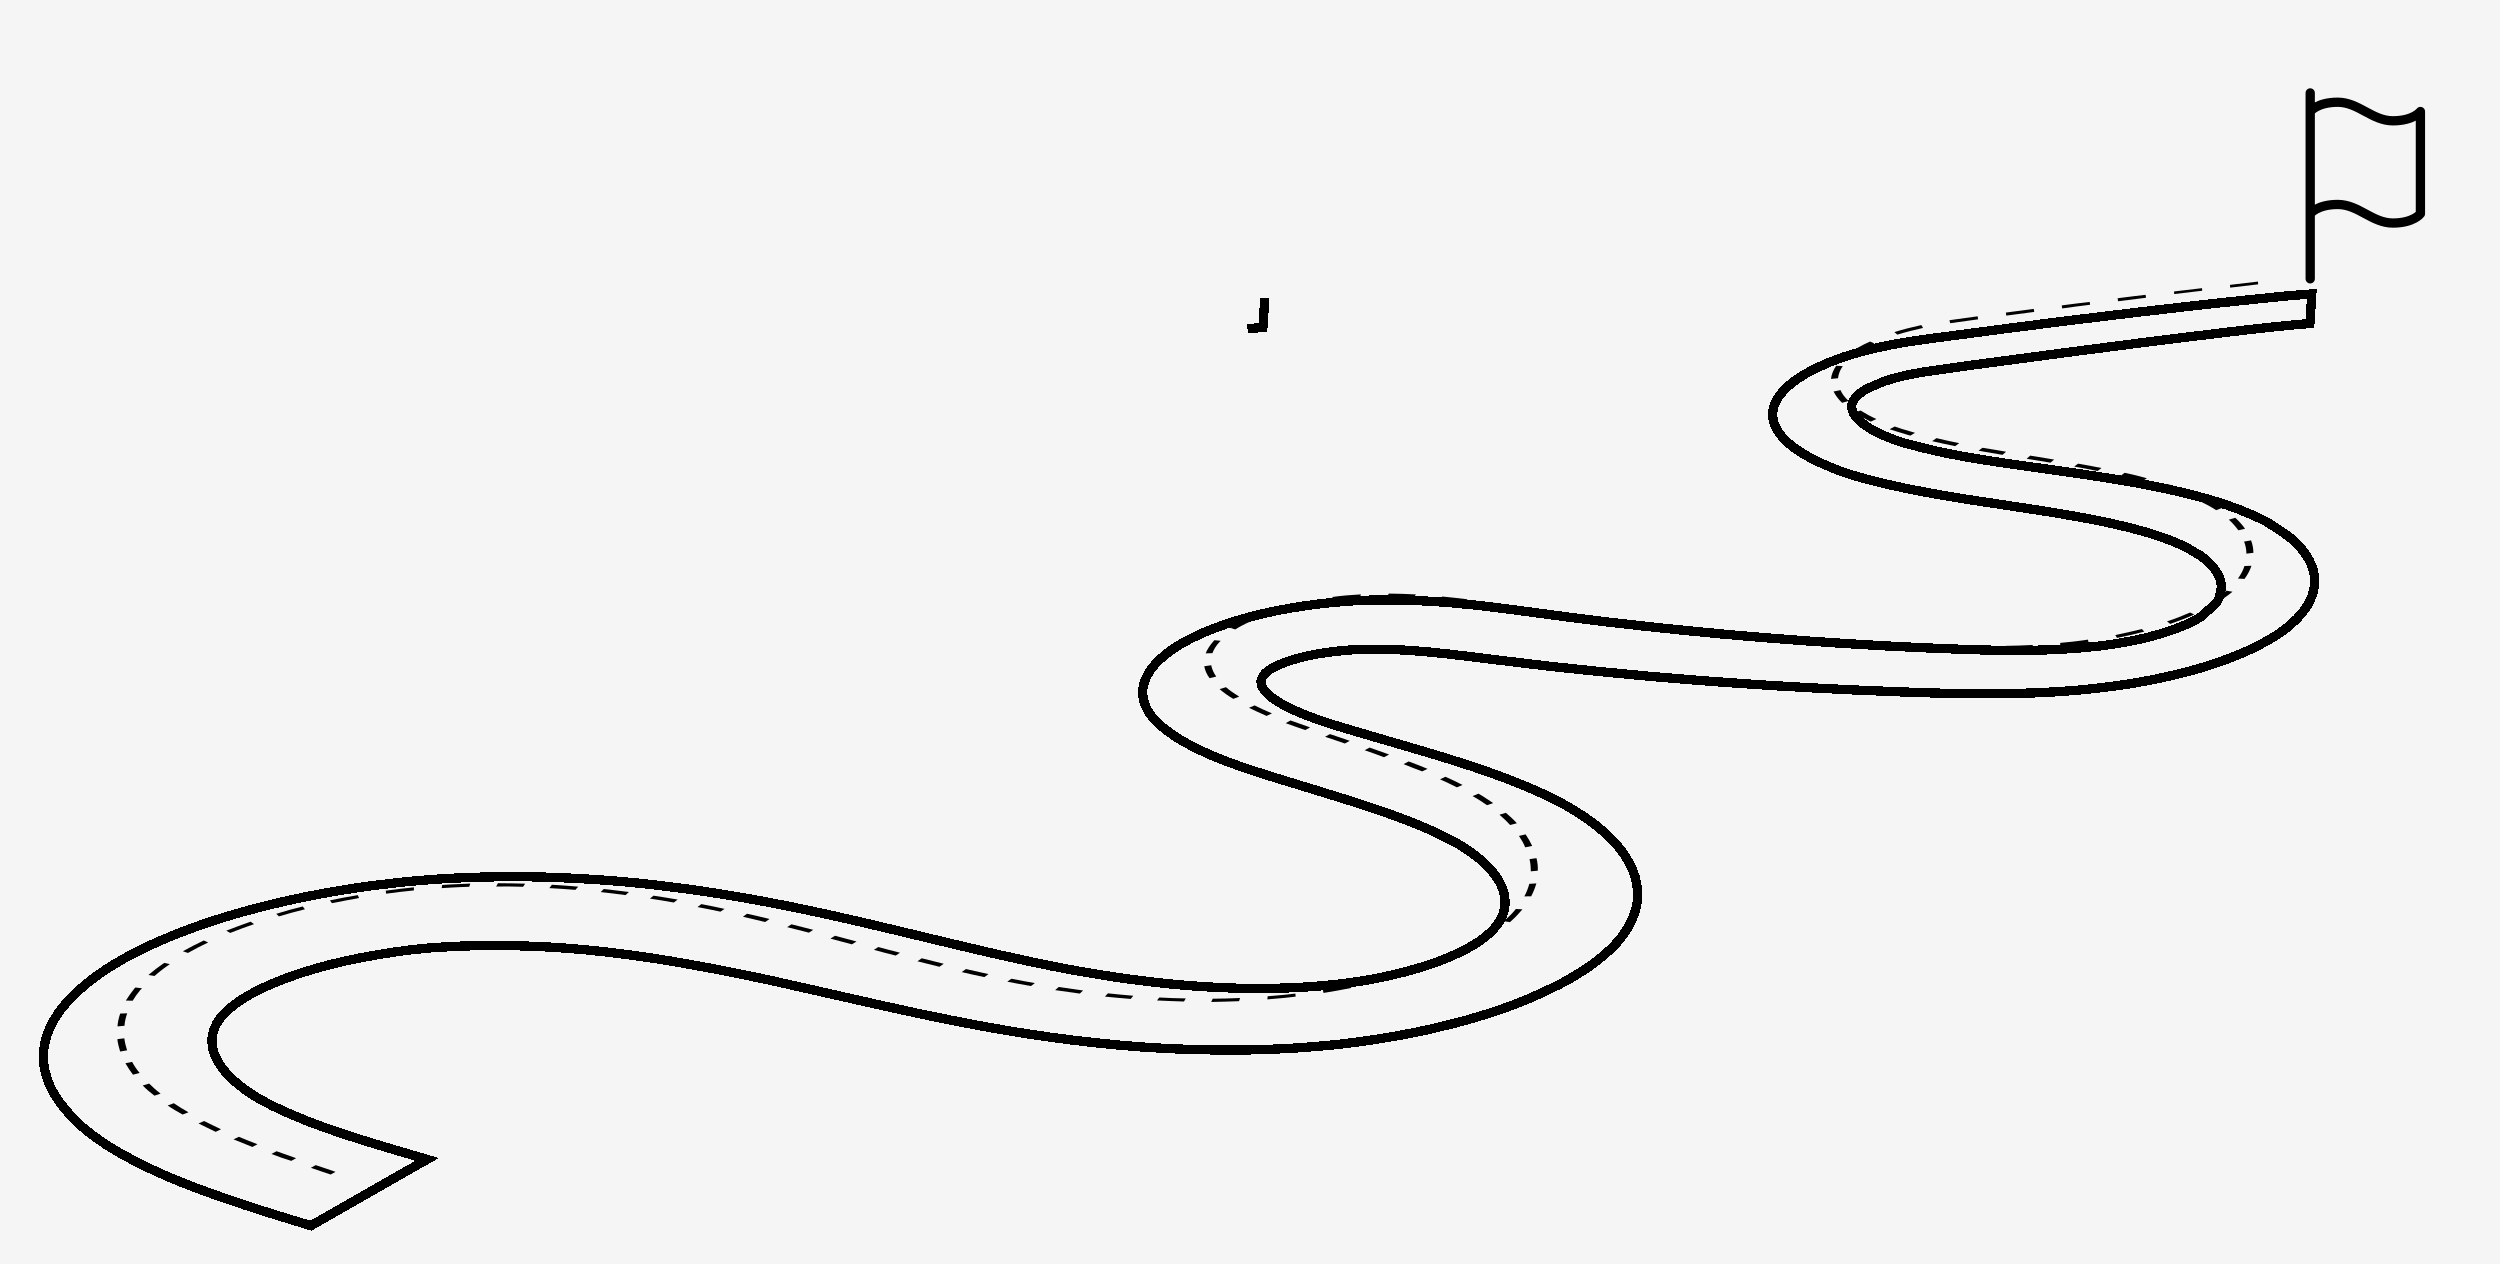 <svg width="269" height="136" viewBox="0 0 269 136" fill="none" xmlns="http://www.w3.org/2000/svg">
<rect width="269" height="136" fill="#F5F5F5"/>
<g filter="url(#filter0_d_0_1)">
<path d="M136.098 29.048L135.888 32.231L134.231 32.365M-73.453 120.15L-66.695 122.162L-79.2 129.299M248.75 28.634L248.54 31.817C247.573 31.89 247.267 31.906 246.883 31.951C245.454 32.099 245.066 32.124 244.71 32.166C243.226 32.321 241.719 32.499 240.212 32.677C237.198 33.033 234.133 33.415 231.096 33.794C225.026 34.572 218.933 35.373 212.844 36.195C211.342 36.392 209.816 36.614 208.345 36.828L207.281 36.974C205.818 37.229 205.251 37.337 204.716 37.462C204.181 37.586 203.651 37.731 203.179 37.889C202.914 37.962 202.708 38.047 202.474 38.137C201.416 38.569 201.062 38.755 200.732 38.916C200.406 39.099 200.167 39.291 199.955 39.48C199.743 39.669 199.59 39.872 199.46 40.051C199.335 40.25 199.264 40.443 199.253 40.65C199.225 41.043 199.375 41.476 199.722 41.907C200.437 42.745 201.855 43.583 203.626 44.235C204.057 44.41 204.539 44.558 205.021 44.706C207.671 45.398 208.822 45.652 210.024 45.88C212.431 46.354 215.044 46.743 217.74 47.122C220.435 47.501 223.213 47.871 226.035 48.317C228.858 48.763 231.689 49.249 234.413 49.891C235.273 50.097 236.132 50.304 236.969 50.533C238.792 51.036 240.518 51.611 242.102 52.306L242.941 52.679L243.757 53.075C246.189 54.572 246.98 55.237 247.555 55.949C248.158 56.657 248.601 57.404 248.861 58.215C249.089 59.008 249.129 59.844 248.896 60.712L248.796 61.032C248.763 61.138 248.73 61.245 248.669 61.354L248.361 62.006C248.212 62.229 248.064 62.451 247.915 62.674C247.855 62.784 247.74 62.9 247.652 63.013L247.356 63.335C247.268 63.448 247.18 63.561 247.06 63.657L246.71 63.985L246.36 64.314C246.244 64.43 246.097 64.529 245.95 64.629L245.541 64.944C245.393 65.043 245.246 65.142 245.099 65.242C244.805 65.441 244.484 65.643 244.158 65.825C242.835 66.596 241.327 67.287 239.742 67.884C238.13 68.484 236.445 69.011 234.685 69.445C232.924 69.878 231.15 70.252 229.304 70.552C228.843 70.627 228.381 70.702 227.915 70.757C227.45 70.812 226.988 70.887 226.55 70.939C226.111 70.99 225.645 71.045 225.207 71.097C224.769 71.149 224.298 71.184 223.86 71.236C220.276 71.556 216.814 71.657 213.553 71.652C211.92 71.64 210.315 71.624 208.761 71.582C207.206 71.54 205.679 71.495 204.147 71.43C191.966 70.981 180.036 70.133 168.467 68.874C167.028 68.715 165.589 68.557 164.145 68.379C162.729 68.198 161.258 68.022 159.873 67.858C157.1 67.508 154.472 67.183 151.961 67.008C150.704 66.91 149.482 66.849 148.273 66.848C147.963 66.844 147.685 66.856 147.375 66.852C147.092 66.844 146.787 66.86 146.508 66.872C146.23 66.884 145.924 66.9 145.646 66.912C142.793 67.105 140.632 67.504 139.002 68.025C138.187 68.285 137.491 68.572 136.986 68.837C136.486 69.121 136.15 69.387 135.955 69.656C135.742 69.968 135.633 70.248 135.703 70.567C135.737 70.728 135.799 70.884 135.893 71.058C135.987 71.231 136.14 71.418 136.32 71.602C137.069 72.334 138.446 73.115 140.171 73.814C141.034 74.163 141.951 74.506 142.946 74.819C143.187 74.893 143.459 74.984 143.7 75.058L144.541 75.308C145.082 75.469 145.655 75.648 146.223 75.806C150.759 77.158 155.683 78.484 160.37 80.145C162.714 80.976 164.992 81.897 167.069 82.923L167.858 83.322C168.112 83.456 168.366 83.59 168.624 83.744C169.109 84.036 169.589 84.307 170.051 84.622C170.965 85.211 171.802 85.83 172.533 86.482C174.023 87.783 175.119 89.212 175.74 90.78C176.05 91.563 176.196 92.367 176.209 93.206C176.222 94.045 176.043 94.907 175.673 95.792C175.302 96.676 174.736 97.564 173.968 98.433C173.761 98.642 173.557 98.871 173.35 99.081L172.645 99.718L171.881 100.341C171.618 100.557 171.351 100.752 171.057 100.951L170.175 101.547L169.206 102.133C168.884 102.335 168.558 102.517 168.205 102.703L167.7 102.967L166.072 103.754C165.714 103.92 165.329 104.088 164.944 104.257L164.381 104.508L163.785 104.742C163.396 104.891 163.011 105.059 162.594 105.211C160.982 105.811 159.297 106.338 157.549 106.832C157.124 106.944 156.671 107.059 156.218 107.174C154.43 107.61 153.977 107.725 153.52 107.82L152.149 108.105C151.691 108.2 151.23 108.275 150.773 108.37C150.311 108.445 149.854 108.54 149.365 108.618L147.953 108.846C147.492 108.921 147.026 108.976 146.565 109.051C144.71 109.311 142.843 109.511 140.989 109.648C140.053 109.738 139.164 109.781 138.246 109.828C137.329 109.875 136.412 109.922 135.545 109.942C134.651 109.966 133.757 109.989 132.858 109.993C132.411 110.004 131.987 109.993 131.536 109.985C126.748 109.935 123.416 109.733 120.205 109.435C117.02 109.135 113.96 108.758 110.996 108.308C108.06 107.854 105.224 107.348 102.522 106.806C97.061 105.728 91.968 104.524 87.005 103.408C84.521 102.84 82.07 102.288 79.603 101.8C77.16 101.289 74.703 100.84 72.222 100.416C67.269 99.606 62.219 98.992 57.15 98.811C54.624 98.699 52.098 98.71 49.588 98.801L48.644 98.851C48.338 98.867 48.005 98.885 47.726 98.898C47.142 98.926 46.563 98.974 45.956 99.025C44.769 99.124 43.563 99.266 42.393 99.445C40.023 99.787 37.705 100.245 35.519 100.79C33.337 101.355 31.314 102.004 29.586 102.721C27.858 103.438 26.399 104.225 25.309 105.031C24.78 105.442 24.333 105.843 23.945 106.258C23.612 106.666 23.524 106.779 23.463 106.889C23.403 106.999 23.342 107.108 23.277 107.198C22.908 107.96 22.835 108.399 22.793 108.855L22.812 109.201L22.904 109.888L23.005 110.225C23.287 111.135 23.937 112.063 24.803 112.945L25.534 113.597L25.941 113.918C26.076 114.025 26.212 114.132 26.348 114.239C26.646 114.45 26.94 114.641 27.266 114.849C27.429 114.952 27.561 115.04 27.751 115.14L28.263 115.428C29.672 116.226 31.374 116.948 33.19 117.677C35.029 118.383 37.059 119.066 39.2 119.736C41.34 120.406 43.617 121.06 45.958 121.748L33.453 128.885C31.135 128.174 28.762 127.469 26.4 126.682C24.038 125.894 21.639 125.07 19.36 124.149C18.802 123.908 18.221 123.689 17.659 123.427L16.819 123.055L16.007 122.679L14.402 121.884L13.636 121.462C13.382 121.328 13.128 121.194 12.87 121.039L12.132 120.614C11.878 120.48 11.643 120.303 11.416 120.165C10.927 119.854 10.493 119.536 10.059 119.218C9.828 119.061 9.625 118.9 9.417 118.719C9.214 118.559 9.01 118.398 8.803 118.218L8.243 117.71C6.364 115.778 5.36 114.256 4.941 112.583L4.779 111.966L4.696 111.319L4.654 110.996C4.659 110.893 4.661 110.77 4.667 110.667L4.692 110.007C4.812 109.132 5.037 108.223 5.513 107.306L5.69 106.957C5.75 106.847 5.811 106.737 5.895 106.605L6.336 105.917C6.484 105.694 6.66 105.468 6.864 105.239L7.155 104.897L7.473 104.552C8.318 103.652 9.336 102.773 10.477 101.941C12.813 100.271 15.726 98.799 18.883 97.545C22.035 96.27 25.463 95.23 29.012 94.36C32.561 93.49 36.236 92.81 39.949 92.31C41.808 92.07 43.699 91.847 45.607 91.703C46.547 91.633 47.515 91.56 48.459 91.51C48.929 91.475 49.404 91.46 49.851 91.448L51.215 91.39C54.842 91.269 58.367 91.325 61.749 91.5C65.131 91.675 68.393 91.946 71.485 92.34C74.6 92.711 77.537 93.164 80.399 93.667C86.098 94.676 91.36 95.88 96.372 97.093C101.379 98.286 106.191 99.482 111.05 100.508C113.465 101.023 115.927 101.491 118.372 101.879C120.821 102.287 123.334 102.606 125.835 102.864C130.832 103.361 136.011 103.529 140.964 103.17C142.21 103.085 143.42 102.962 144.598 102.823L145.498 102.697L146.343 102.576C146.644 102.541 146.914 102.488 147.184 102.436C147.453 102.384 147.755 102.348 148.02 102.276L148.857 102.116C149.126 102.063 149.419 101.988 149.689 101.935C150.782 101.663 151.051 101.61 151.317 101.538C152.378 101.249 153.38 100.946 154.347 100.606C154.58 100.517 154.814 100.428 155.047 100.339C155.927 99.989 156.161 99.9 156.363 99.794L156.977 99.516C157.738 99.139 157.94 99.033 158.115 98.931L158.638 98.623L159.107 98.322C159.281 98.219 159.401 98.123 159.544 98.003C160.073 97.592 160.188 97.476 160.308 97.38C160.423 97.264 160.516 97.171 160.631 97.055C161.042 96.616 161.366 96.168 161.572 95.692C162.017 94.758 162.055 93.769 161.729 92.782C161.403 91.795 160.712 90.81 159.724 89.881C159.232 89.427 158.654 88.962 158.029 88.543C157.731 88.332 157.373 88.108 157.047 87.9L156.503 87.595L155.932 87.293C154.377 86.472 152.585 85.72 150.627 84.987C146.686 83.524 142.127 82.196 137.46 80.758C136.887 80.579 136.287 80.404 135.71 80.206L134.833 79.919C134.529 79.812 134.197 79.707 133.897 79.62C132.653 79.192 131.458 78.739 130.315 78.258C129.167 77.758 128.065 77.212 127.036 76.615C126.031 75.996 125.099 75.326 124.342 74.554C123.977 74.167 123.663 73.752 123.426 73.309C123.189 72.865 123.031 72.391 122.977 71.885C122.847 70.895 123.229 69.805 124.021 68.788C124.863 67.745 126.188 66.728 127.803 65.881C129.418 65.034 131.26 64.324 133.159 63.751C135.058 63.178 137.043 62.739 139.049 62.4C141.055 62.06 143.082 61.821 145.132 61.682L145.907 61.631C147.135 61.589 147.605 61.554 148.084 61.559C148.562 61.564 149.037 61.549 149.488 61.557C149.94 61.565 150.419 61.57 150.87 61.579C152.676 61.611 154.412 61.714 156.043 61.85C159.333 62.118 162.26 62.531 165.038 62.9C166.427 63.085 167.757 63.256 169.118 63.444C170.475 63.612 171.832 63.78 173.189 63.948C184.12 65.242 195.451 66.18 207.029 66.701C209.951 66.827 212.814 66.941 215.577 66.984C218.336 67.007 221.05 66.953 223.616 66.732C223.949 66.713 224.25 66.677 224.579 66.639C224.908 66.6 225.209 66.564 225.542 66.546C225.871 66.507 226.145 66.474 226.446 66.439C226.748 66.403 227.045 66.348 227.346 66.312C228.543 66.13 229.732 65.907 230.825 65.635C233.043 65.106 234.998 64.404 236.375 63.626C236.55 63.523 236.724 63.421 236.871 63.321C238.429 61.948 238.489 61.838 238.577 61.725C238.638 61.616 238.694 61.486 238.754 61.376C239.024 60.545 239.057 60.049 238.949 59.549C238.813 59.052 238.568 58.568 238.186 58.101C237.831 57.63 237.312 57.178 236.746 56.773L235.233 55.886L234.639 55.607C233.364 55.04 231.902 54.515 230.26 54.073C229.783 53.945 229.305 53.817 228.801 53.692C226.572 53.134 224.115 52.686 221.548 52.251C218.981 51.816 216.258 51.44 213.494 51.007C210.736 50.594 207.909 50.128 205.174 49.569C203.791 49.281 202.431 48.97 201.122 48.633C199.776 48.258 199.417 48.157 199.113 48.049C198.449 47.841 197.813 47.629 197.223 47.37C196.025 46.896 194.9 46.373 193.926 45.77C192.953 45.167 192.135 44.505 191.546 43.733C190.958 42.962 190.63 42.098 190.768 41.18C190.838 40.72 191.012 40.228 191.332 39.76C191.652 39.291 192.059 38.833 192.607 38.379C193.155 37.924 193.766 37.503 194.468 37.113C195.171 36.722 195.936 36.365 196.734 36.025C197.563 35.702 197.746 35.639 197.98 35.55C198.396 35.398 198.818 35.266 199.266 35.131C200.136 34.865 201.014 34.638 201.924 34.428C202.834 34.218 203.753 34.048 204.671 33.878L207.257 33.491C208.814 33.286 210.372 33.082 211.902 32.881C218.018 32.056 224.147 31.292 230.312 30.564C233.409 30.199 236.478 29.836 239.583 29.511C241.149 29.346 242.715 29.182 244.281 29.018C244.665 28.972 245.08 28.944 245.491 28.895C247.116 28.744 247.586 28.71 248.002 28.681L248.75 28.634Z" stroke="black" shape-rendering="crispEdges"/>
</g>
<path d="M248.579 23C248.579 23 249.32 22 251.543 22C253.767 22 255.249 24 257.472 24C259.696 24 260.437 23 260.437 23V12C260.437 12 259.696 13 257.472 13C255.249 13 253.767 11 251.543 11C249.32 11 248.579 12 248.579 12M248.579 30L248.579 10" stroke="black" stroke-linecap="round" stroke-linejoin="round"/>
<g clip-path="url(#clip0_0_1)">
<path d="M233.171 66.864C234.045 66.574 234.89 66.246 235.653 65.907L236.101 66.124C235.285 66.49 234.413 66.821 233.513 67.134L233.171 66.864Z" fill="black"/>
<path d="M242.258 60.877C242.099 61.352 241.858 61.816 241.51 62.293L240.804 62.252C241.126 61.799 241.368 61.355 241.501 60.904L242.258 60.877Z" fill="black"/>
<path d="M227.607 68.33C228.569 68.134 229.53 67.917 230.462 67.682L230.724 67.962C229.766 68.221 228.779 68.441 227.79 68.641L227.607 68.33Z" fill="black"/>
<path d="M241.466 58.274L242.216 58.144C242.38 58.581 242.463 59.027 242.465 59.483L241.713 59.572C241.712 59.136 241.63 58.711 241.466 58.274Z" fill="black"/>
<path d="M223.588 68.97C223.937 68.929 224.313 68.884 224.661 68.823L224.736 69.145C224.36 69.19 223.985 69.255 223.609 69.299C222.964 69.375 222.319 69.451 221.673 69.507L221.679 69.175C222.352 69.116 222.97 69.043 223.588 68.97Z" fill="black"/>
<path d="M239.825 55.916L240.515 55.711C240.918 56.078 241.268 56.472 241.566 56.893L240.846 57.061C240.55 56.66 240.227 56.284 239.825 55.916Z" fill="black"/>
<path d="M215.798 69.495C216.772 69.483 217.771 69.448 218.742 69.396L218.656 69.738C217.658 69.793 216.659 69.829 215.658 69.843L215.798 69.495Z" fill="black"/>
<path d="M160.189 100.387L160.794 100.523C160.353 100.824 159.911 101.104 159.415 101.391C159.207 101.519 158.972 101.651 158.762 101.758L158.235 101.572C158.445 101.464 158.68 101.333 158.888 101.204C159.332 100.945 159.774 100.664 160.189 100.387Z" fill="black"/>
<path d="M153.526 103.684C154.373 103.377 155.19 103.032 155.98 102.689L156.427 102.906C155.611 103.272 154.766 103.6 153.894 103.931L153.526 103.684Z" fill="black"/>
<path d="M148.138 105.336C149.07 105.101 150.001 104.846 150.902 104.553L151.218 104.827C150.288 105.102 149.359 105.378 148.372 105.619L148.138 105.336Z" fill="black"/>
<path d="M142.339 106.517C143.331 106.359 144.294 106.183 145.256 105.986L145.412 106.3C144.423 106.499 143.406 106.682 142.414 106.84L142.339 106.517Z" fill="black"/>
<path d="M136.4 107.199C137.397 107.123 138.392 107.026 139.386 106.908L139.408 107.238C138.387 107.358 137.365 107.458 136.368 107.534L136.4 107.199Z" fill="black"/>
<path d="M130.488 107.46C131.462 107.449 132.436 107.438 133.434 107.382L133.321 107.727C132.322 107.762 131.322 107.797 130.322 107.812L130.488 107.46Z" fill="black"/>
<path d="M162.031 87.457C162.461 87.821 162.863 88.188 163.214 88.582L162.495 88.771C162.146 88.397 161.77 88.027 161.34 87.663L162.031 87.457Z" fill="black"/>
<path d="M124.74 107.33C125.691 107.383 126.641 107.416 127.589 107.429L127.395 107.763C126.418 107.733 125.468 107.7 124.49 107.649L124.74 107.33Z" fill="black"/>
<path d="M226.117 50.358L225.705 50.677C224.881 50.504 224.032 50.356 223.183 50.207L223.596 49.889C224.445 50.037 225.294 50.186 226.117 50.358Z" fill="black"/>
<path d="M159.082 85.398C159.363 85.552 159.616 85.709 159.872 85.886C160.154 86.06 160.409 86.237 160.664 86.415L160.002 86.638C159.746 86.461 159.493 86.304 159.237 86.127C158.984 85.97 158.73 85.813 158.449 85.66L159.082 85.398Z" fill="black"/>
<path d="M119.215 106.883C120.115 106.984 121.041 107.061 121.94 107.142L121.664 107.485C120.739 107.408 119.813 107.331 118.886 107.233L119.215 106.883Z" fill="black"/>
<path d="M221.022 49.447L220.638 49.783C219.789 49.634 218.915 49.509 218.066 49.36L218.45 49.025C219.299 49.173 220.173 49.298 221.022 49.447Z" fill="black"/>
<path d="M154.948 83.854L155.526 83.579C156.166 83.856 156.781 84.156 157.37 84.46L156.764 84.718C156.175 84.415 155.562 84.134 154.948 83.854Z" fill="black"/>
<path d="M113.919 106.202C114.793 106.327 115.668 106.452 116.542 106.577L116.185 106.91C115.284 106.788 114.409 106.663 113.535 106.538L113.919 106.202Z" fill="black"/>
<path d="M215.851 48.605L215.467 48.941C214.618 48.792 213.742 48.647 212.893 48.498L213.306 48.18C214.153 48.308 215.002 48.456 215.851 48.605Z" fill="black"/>
<path d="M151.025 82.222L151.574 81.93C152.267 82.18 152.935 82.453 153.602 82.727L153.025 83.003C152.358 82.749 151.692 82.496 151.025 82.222Z" fill="black"/>
<path d="M108.826 105.309C109.649 105.482 110.498 105.63 111.347 105.779L110.934 106.097C110.085 105.949 109.236 105.8 108.386 105.631L108.826 105.309Z" fill="black"/>
<path d="M210.81 47.685L210.371 48.007C209.547 47.834 208.724 47.662 207.899 47.469L208.365 47.144C209.163 47.34 209.987 47.513 210.81 47.685Z" fill="black"/>
<path d="M146.84 80.726L147.362 80.437C148.082 80.683 148.775 80.933 149.468 81.183L148.919 81.477C148.253 81.223 147.56 80.973 146.84 80.726Z" fill="black"/>
<path d="M103.939 104.269C104.736 104.445 105.56 104.638 106.357 104.813L105.917 105.135C105.094 104.962 104.271 104.79 103.473 104.594L103.939 104.269Z" fill="black"/>
<path d="M204.427 46.532C204.317 46.503 204.207 46.475 204.123 46.443C203.847 46.352 203.598 46.277 203.322 46.185L203.871 45.892C204.121 45.987 204.396 46.059 204.646 46.154C204.756 46.182 204.839 46.214 204.95 46.242C205.308 46.345 205.695 46.465 206.054 46.568L205.559 46.875C205.172 46.755 204.787 46.655 204.427 46.532Z" fill="black"/>
<path d="M142.577 79.279L143.099 78.989C143.819 79.236 144.538 79.462 145.231 79.712L144.708 80.002C144.015 79.752 143.296 79.526 142.577 79.279Z" fill="black"/>
<path d="M99.18 103.109C99.978 103.305 100.749 103.504 101.547 103.701L101.081 104.025C100.283 103.829 99.485 103.633 98.714 103.434L99.18 103.109Z" fill="black"/>
<path d="M201.897 45.088L201.292 45.367C200.677 45.066 200.089 44.762 199.552 44.411L200.186 44.17C200.722 44.501 201.283 44.808 201.897 45.088Z" fill="black"/>
<path d="M138.862 77.521C138.89 77.538 138.917 77.535 138.945 77.552C139.61 77.785 140.303 78.035 140.968 78.267L140.445 78.557C139.753 78.328 139.087 78.075 138.422 77.842C138.394 77.825 138.367 77.828 138.339 77.81L138.862 77.521Z" fill="black"/>
<path d="M94.499 101.9C95.27 102.099 96.043 102.319 96.841 102.515L96.373 102.819C95.602 102.62 94.804 102.424 94.032 102.204L94.499 101.9Z" fill="black"/>
<path d="M198.901 43.139L198.21 43.345C197.806 42.957 197.509 42.557 197.292 42.126L198.04 41.976C198.201 42.371 198.497 42.751 198.901 43.139Z" fill="black"/>
<path d="M212.794 34.034L212.843 34.36C211.554 34.533 210.535 34.674 209.837 34.777L209.762 34.454C210.486 34.348 211.506 34.207 212.794 34.034Z" fill="black"/>
<path d="M155.189 64.186C156.114 64.264 157.015 64.386 157.915 64.487L157.585 64.816C156.685 64.715 155.785 64.614 154.885 64.513L155.189 64.186Z" fill="black"/>
<path d="M134.388 76.16L134.994 75.902C135.582 76.206 136.223 76.483 136.863 76.759L136.285 77.035C135.617 76.741 135.003 76.46 134.388 76.16Z" fill="black"/>
<path d="M89.845 100.686C90.616 100.885 91.389 101.105 92.16 101.304L91.665 101.612C90.894 101.412 90.122 101.192 89.351 100.993L89.845 100.686Z" fill="black"/>
<path d="M149.429 63.87C150.431 63.877 151.38 63.91 152.358 63.96L152.11 64.3C151.186 64.244 150.236 64.211 149.262 64.222L149.429 63.87Z" fill="black"/>
<path d="M131.225 74.149L131.916 73.943C132.317 74.29 132.799 74.627 133.335 74.957L132.701 75.198C132.138 74.871 131.655 74.513 131.225 74.149Z" fill="black"/>
<path d="M85.163 99.455C85.934 99.654 86.732 99.85 87.503 100.049L87.035 100.354C86.264 100.154 85.466 99.958 84.695 99.759L85.163 99.455Z" fill="black"/>
<path d="M129.577 71.689L130.328 71.579C130.409 72.005 130.599 72.418 130.867 72.801L130.147 72.969C129.85 72.569 129.66 72.135 129.577 71.689Z" fill="black"/>
<path d="M33.447 125.656L33.969 125.366C34.689 125.613 35.408 125.839 36.101 126.089L35.578 126.379C34.858 126.132 34.14 125.906 33.447 125.656Z" fill="black"/>
<path d="M82.798 98.884L82.332 99.209C81.534 99.012 80.737 98.837 79.939 98.641L80.379 98.319C81.202 98.492 82 98.688 82.798 98.884Z" fill="black"/>
<path d="M130.46 70.279L129.73 70.302C129.893 69.889 130.163 69.463 130.541 69.025C130.592 68.977 130.616 68.933 130.667 68.885L131.348 68.95C131.297 68.998 131.273 69.042 131.221 69.069C130.842 69.487 130.597 69.889 130.46 70.279Z" fill="black"/>
<path d="M133.154 67.576C133.076 67.626 132.998 67.677 132.92 67.728L132.368 67.565C132.446 67.514 132.551 67.46 132.629 67.409C133.255 67.045 133.938 66.716 134.702 66.397L135.124 66.638C134.384 66.912 133.755 67.235 133.154 67.576Z" fill="black"/>
<path d="M29.208 124.166L29.757 123.873C30.45 124.123 31.143 124.373 31.863 124.62L31.341 124.91C30.595 124.686 29.902 124.436 29.208 124.166Z" fill="black"/>
<path d="M77.522 98.096C76.698 97.924 75.875 97.751 75.053 97.6L75.465 97.281C76.316 97.451 77.138 97.602 77.962 97.795L77.522 98.096Z" fill="black"/>
<path d="M70.317 96.374C71.191 96.499 72.04 96.648 72.916 96.793L72.503 97.112C71.654 96.963 70.805 96.814 69.931 96.689L70.317 96.374Z" fill="black"/>
<path d="M25.126 122.594L25.704 122.319C26.345 122.596 27.011 122.849 27.705 123.12L27.155 123.413C26.461 123.142 25.794 122.868 25.126 122.594Z" fill="black"/>
<path d="M64.964 95.658C65.864 95.759 66.764 95.86 67.665 95.982L67.308 96.315C66.433 96.19 65.533 96.088 64.633 95.987L64.964 95.658Z" fill="black"/>
<path d="M21.36 120.883L21.966 120.624C22.555 120.928 23.168 121.208 23.783 121.509L23.206 121.785C22.562 121.466 21.948 121.186 21.36 120.883Z" fill="black"/>
<path d="M59.384 95.198C60.335 95.251 61.288 95.325 62.213 95.403L61.911 95.75C60.985 95.672 60.061 95.615 59.11 95.562L59.384 95.198Z" fill="black"/>
<path d="M18.041 118.952L18.701 118.708C19.21 119.042 19.719 119.376 20.281 119.683L19.647 119.924C19.085 119.617 18.551 119.306 18.041 118.952Z" fill="black"/>
<path d="M53.58 95.033C54.555 95.043 55.53 95.052 56.507 95.082L56.285 95.419C55.335 95.386 54.36 95.377 53.386 95.388L53.58 95.033Z" fill="black"/>
<path d="M15.356 116.799L16.047 116.593C16.422 116.964 16.825 117.331 17.281 117.671L16.618 117.895C16.163 117.554 15.733 117.19 15.356 116.799Z" fill="black"/>
<path d="M48.66 95.158C49.308 95.123 49.957 95.109 50.604 95.073L50.491 95.419C49.843 95.433 49.222 95.465 48.574 95.5C48.224 95.52 47.873 95.541 47.523 95.562L47.582 95.223C47.932 95.202 48.283 95.182 48.66 95.158Z" fill="black"/>
<path d="M13.495 114.405L14.217 114.258C14.433 114.668 14.703 115.072 15.025 115.449L14.306 115.637C14.009 115.237 13.739 114.833 13.495 114.405Z" fill="black"/>
<path d="M41.503 95.836C42.523 95.695 43.544 95.574 44.539 95.477L44.534 95.81C43.538 95.907 42.544 96.024 41.551 96.162L41.503 95.836Z" fill="black"/>
<path d="M12.623 111.812L13.376 111.724C13.431 112.153 13.54 112.596 13.676 113.016L12.926 113.146C12.79 112.705 12.68 112.262 12.623 111.812Z" fill="black"/>
<path d="M35.506 96.876C36.495 96.676 37.484 96.476 38.502 96.315L38.631 96.631C37.641 96.81 36.678 96.986 35.716 97.183L35.506 96.876Z" fill="black"/>
<path d="M12.932 109.059L13.688 109.032C13.528 109.486 13.422 109.935 13.396 110.373L12.642 110.441C12.668 110.003 12.773 109.534 12.932 109.059Z" fill="black"/>
<path d="M32.571 97.534L32.807 97.838C31.848 98.075 30.917 98.33 30.014 98.603L29.725 98.326C30.654 98.03 31.611 97.771 32.571 97.534Z" fill="black"/>
<path d="M15.273 106.337C15.223 106.405 15.174 106.473 15.096 106.524C14.769 106.915 14.496 107.3 14.277 107.678L13.545 107.661C13.79 107.259 14.063 106.874 14.388 106.462C14.438 106.394 14.487 106.326 14.564 106.255L15.273 106.337Z" fill="black"/>
<path d="M17.668 103.607L18.273 103.743C17.676 104.145 17.109 104.586 16.622 105.016L15.966 104.907C16.479 104.473 17.046 104.033 17.668 103.607Z" fill="black"/>
<path d="M22.399 101.41C21.637 101.769 20.903 102.146 20.225 102.537L19.672 102.354C20.377 101.959 21.137 101.579 21.925 101.196L22.399 101.41Z" fill="black"/>
<path d="M27.334 99.438C26.459 99.728 25.614 100.056 24.769 100.384L24.347 100.143C25.192 99.815 26.064 99.484 26.964 99.17L27.334 99.438Z" fill="black"/>
<path d="M140.49 65.05C139.528 65.247 138.595 65.481 137.691 65.733L137.403 65.456C138.332 65.181 139.318 64.94 140.334 64.737L140.49 65.05Z" fill="black"/>
<path d="M146.343 64.297C145.372 64.349 144.376 64.446 143.409 64.56L143.361 64.234C144.38 64.093 145.431 64.01 146.429 63.955L146.343 64.297Z" fill="black"/>
<path d="M199.657 38.094L199.052 37.959C199.311 37.783 199.598 37.604 199.884 37.425C200.302 37.189 200.746 36.95 201.221 36.748L201.695 36.962C201.247 37.16 200.828 37.376 200.437 37.608C200.15 37.767 199.889 37.922 199.657 38.094Z" fill="black"/>
<path d="M197.768 40.701L197.014 40.77C197.066 40.307 197.251 39.829 197.572 39.355L198.279 39.397C197.982 39.826 197.821 40.26 197.768 40.701Z" fill="black"/>
<path d="M206.92 35.287C205.959 35.504 205.027 35.738 204.151 36.008L203.835 35.734C204.764 35.438 205.75 35.197 206.737 34.977L206.92 35.287Z" fill="black"/>
<path d="M160.207 65.169L160.564 64.837C161.439 64.961 162.313 65.086 163.189 65.232L162.831 65.564C161.957 65.439 161.081 65.294 160.207 65.169Z" fill="black"/>
<path d="M218.882 33.563C217.809 33.71 216.815 33.828 215.876 33.959L215.828 33.633C216.767 33.501 217.788 33.381 218.834 33.237L218.882 33.563Z" fill="black"/>
<path d="M224.897 32.792C223.876 32.913 222.856 33.054 221.89 33.188L221.842 32.862C222.835 32.724 223.829 32.607 224.85 32.487L224.897 32.792Z" fill="black"/>
<path d="M165.455 65.941L165.812 65.608C166.687 65.733 167.561 65.858 168.462 65.98L168.105 66.312C167.231 66.187 166.356 66.062 165.455 65.941Z" fill="black"/>
<path d="M230.912 32.039C229.918 32.157 228.899 32.298 227.905 32.415L227.856 32.089C228.851 31.972 229.87 31.831 230.864 31.713L230.912 32.039Z" fill="black"/>
<path d="M170.781 66.659L171.138 66.327C172.039 66.448 172.913 66.553 173.812 66.654L173.482 66.983C172.582 66.882 171.682 66.781 170.781 66.659Z" fill="black"/>
<path d="M236.955 31.285C235.961 31.402 234.967 31.519 233.946 31.64L233.924 31.311C234.945 31.19 235.966 31.07 236.934 30.955L236.955 31.285Z" fill="black"/>
<path d="M176.183 67.308L176.514 66.978C177.414 67.079 178.314 67.181 179.214 67.282L178.883 67.611C177.985 67.531 177.085 67.429 176.183 67.308Z" fill="black"/>
<path d="M242.975 30.595C242.034 30.706 241.013 30.827 239.965 30.95L239.944 30.621C240.992 30.497 242.013 30.377 242.953 30.266L242.975 30.595Z" fill="black"/>
<path d="M181.637 67.908L181.939 67.561C182.839 67.663 183.765 67.74 184.69 67.817L184.388 68.164C183.462 68.087 182.535 67.989 181.637 67.908Z" fill="black"/>
<path d="M187.139 68.42L187.441 68.073C188.367 68.151 189.292 68.228 190.218 68.305L189.942 68.649C188.99 68.575 188.064 68.498 187.139 68.42Z" fill="black"/>
<path d="M192.719 68.881L192.994 68.537C193.92 68.615 194.844 68.672 195.796 68.746L195.521 69.089C194.595 69.012 193.643 68.938 192.719 68.881Z" fill="black"/>
<path d="M230.54 51.764C229.769 51.565 228.971 51.369 228.175 51.193L228.614 50.872C229.437 51.044 230.235 51.24 231.008 51.46L230.54 51.764Z" fill="black"/>
<path d="M163.438 89.946L164.158 89.778C164.428 90.181 164.672 90.609 164.861 91.022L164.113 91.172C163.951 90.756 163.708 90.349 163.438 89.946Z" fill="black"/>
<path d="M198.347 69.254L198.596 68.914C199.547 68.967 200.471 69.024 201.422 69.078L201.173 69.418C200.222 69.365 199.298 69.308 198.347 69.254Z" fill="black"/>
<path d="M232.83 52.427C232.803 52.43 232.802 52.41 232.775 52.413L233.297 52.103C233.323 52.099 233.325 52.12 233.352 52.117C234.07 52.343 234.763 52.593 235.429 52.846L234.88 53.139C234.214 52.886 233.549 52.654 232.83 52.427Z" fill="black"/>
<path d="M164.574 92.444L165.325 92.335C165.435 92.778 165.491 93.228 165.467 93.687L164.713 93.755C164.712 93.32 164.683 92.867 164.574 92.444Z" fill="black"/>
<path d="M204.274 69.218C204.789 69.24 205.305 69.262 205.821 69.284C206.255 69.295 206.69 69.326 207.124 69.337L206.902 69.675C206.468 69.664 206.033 69.632 205.599 69.621C205.084 69.599 204.568 69.577 204.052 69.555L204.274 69.218Z" fill="black"/>
<path d="M164.753 96.447L164.022 96.45C164.264 96.007 164.424 95.552 164.557 95.101L165.312 95.053C165.18 95.525 164.993 95.983 164.753 96.447Z" fill="black"/>
<path d="M212.708 69.861C211.733 69.852 210.757 69.843 209.781 69.813L210.003 69.475C210.952 69.508 211.928 69.518 212.903 69.527L212.708 69.861Z" fill="black"/>
<path d="M239.093 54.654L238.459 54.895C237.95 54.561 237.388 54.254 236.802 53.97L237.408 53.712C237.994 53.995 238.583 54.299 239.093 54.654Z" fill="black"/>
<path d="M163.108 97.803L163.814 97.844C163.462 98.259 163.083 98.677 162.597 99.108C162.546 99.155 162.52 99.179 162.469 99.227L161.812 99.117C161.838 99.094 161.889 99.046 161.915 99.022C162.402 98.612 162.783 98.215 163.108 97.803Z" fill="black"/>
<path d="M237.829 64.801C238.298 64.517 238.74 64.237 239.125 63.922C239.28 63.8 239.434 63.678 239.562 63.559L240.219 63.668C240.064 63.79 239.91 63.912 239.755 64.034C239.343 64.352 238.875 64.656 238.381 64.963L237.829 64.801Z" fill="black"/>
</g>
<defs>
<filter id="filter0_d_0_1" x="-83.486" y="27.103" width="337.046" height="109.625" filterUnits="userSpaceOnUse" color-interpolation-filters="sRGB">
<feFlood flood-opacity="0" result="BackgroundImageFix"/>
<feColorMatrix in="SourceAlpha" type="matrix" values="0 0 0 0 0 0 0 0 0 0 0 0 0 0 0 0 0 0 127 0" result="hardAlpha"/>
<feOffset dy="3"/>
<feGaussianBlur stdDeviation="2"/>
<feComposite in2="hardAlpha" operator="out"/>
<feColorMatrix type="matrix" values="0 0 0 0 0 0 0 0 0 0 0 0 0 0 0 0 0 0 0.25 0"/>
<feBlend mode="normal" in2="BackgroundImageFix" result="effect1_dropShadow_0_1"/>
<feBlend mode="normal" in="SourceGraphic" in2="effect1_dropShadow_0_1" result="shape"/>
</filter>
<clipPath id="clip0_0_1">
<rect width="241.566" height="71.26" fill="white" transform="matrix(0.993 -0.117 0.065 0.998 9.124 57.848)"/>
</clipPath>
</defs>
</svg>
